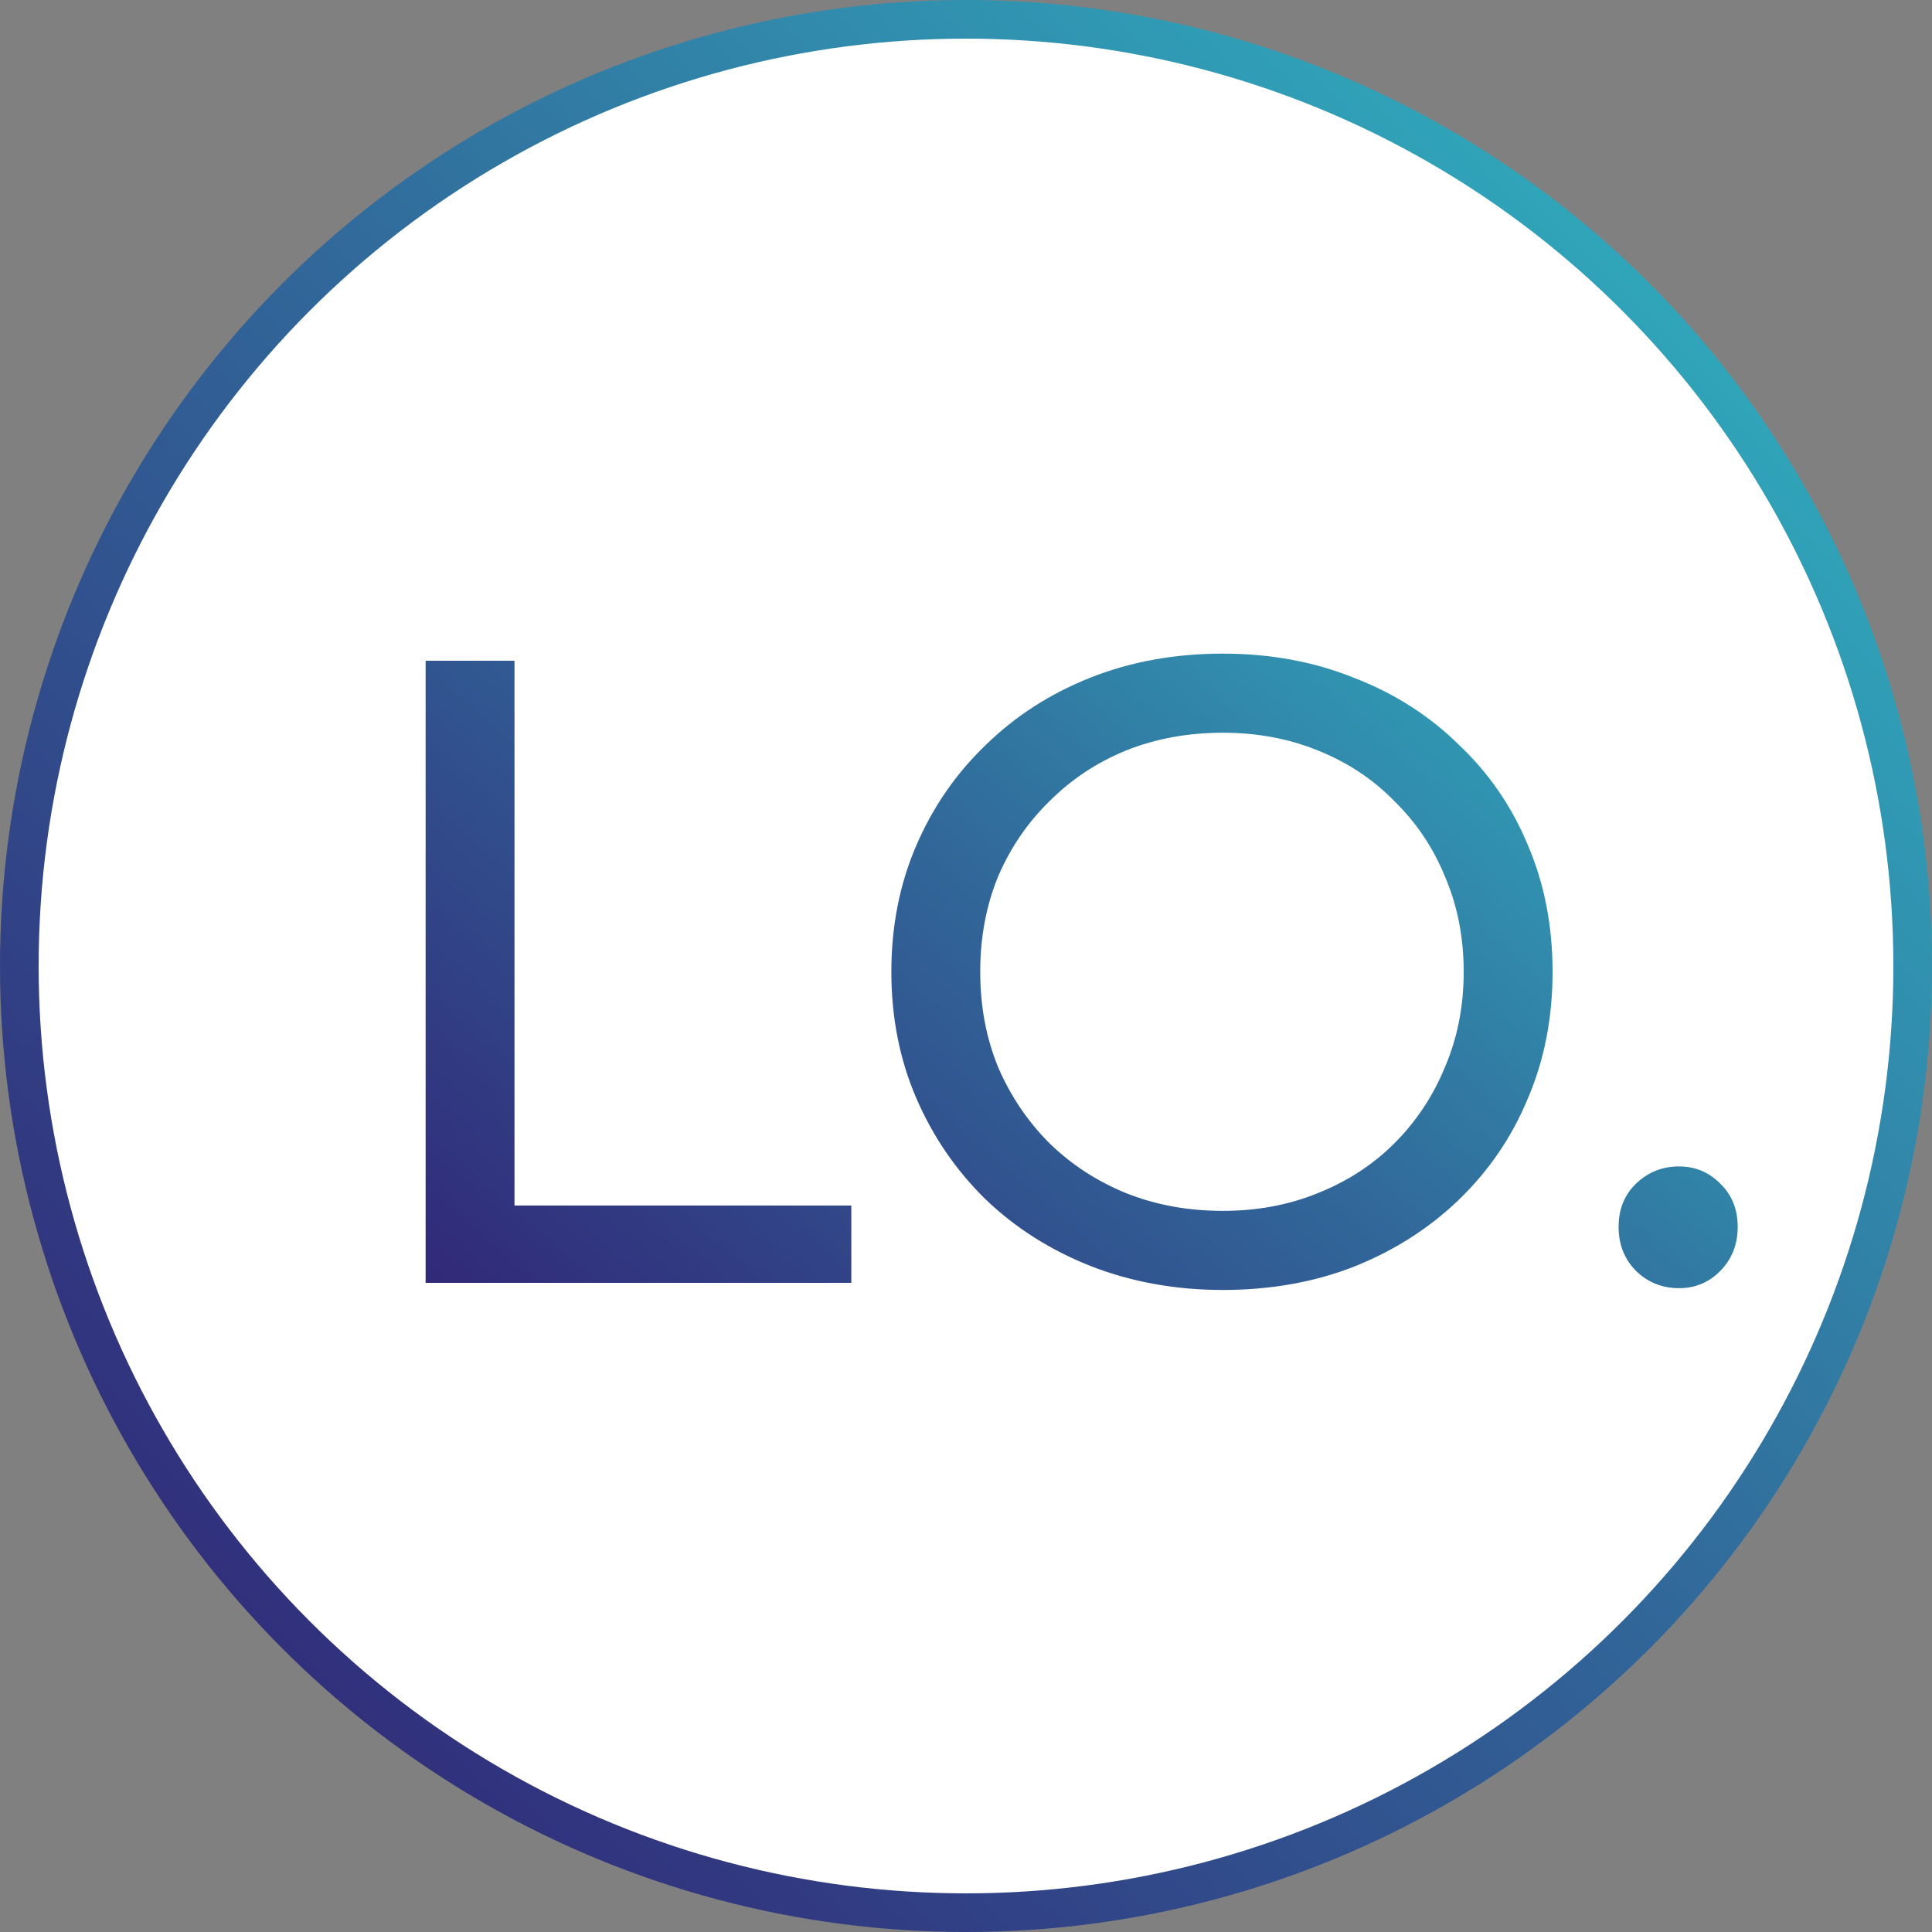 <svg width="250" height="250" viewBox="0 0 250 250" fill="none" xmlns="http://www.w3.org/2000/svg">
<rect x="0" y="0" width="250" height="250" fill="#808080" stroke="none"/>
<circle cx="125" cy="125" r="122.5" fill="white" stroke="url(#paint0_linear_2154_306)" stroke-width="5"/>
<path d="M55.075 166V85.5H66.575V155.995H110.16V166H55.075ZM158.236 166.92C152.103 166.92 146.391 165.885 141.101 163.815C135.888 161.745 131.365 158.87 127.531 155.19C123.698 151.433 120.708 147.063 118.561 142.08C116.415 137.097 115.341 131.653 115.341 125.75C115.341 119.847 116.415 114.403 118.561 109.42C120.708 104.437 123.698 100.105 127.531 96.425C131.365 92.668 135.888 89.755 141.101 87.685C146.315 85.615 152.026 84.58 158.236 84.58C164.37 84.58 170.005 85.615 175.141 87.685C180.355 89.678 184.878 92.553 188.711 96.31C192.621 99.99 195.611 104.322 197.681 109.305C199.828 114.288 200.901 119.77 200.901 125.75C200.901 131.73 199.828 137.212 197.681 142.195C195.611 147.178 192.621 151.548 188.711 155.305C184.878 158.985 180.355 161.86 175.141 163.93C170.005 165.923 164.37 166.92 158.236 166.92ZM158.236 156.685C162.683 156.685 166.785 155.918 170.541 154.385C174.375 152.852 177.671 150.705 180.431 147.945C183.268 145.108 185.453 141.812 186.986 138.055C188.596 134.298 189.401 130.197 189.401 125.75C189.401 121.303 188.596 117.202 186.986 113.445C185.453 109.688 183.268 106.43 180.431 103.67C177.671 100.833 174.375 98.648 170.541 97.115C166.785 95.582 162.683 94.815 158.236 94.815C153.713 94.815 149.535 95.582 145.701 97.115C141.945 98.648 138.648 100.833 135.811 103.67C132.975 106.43 130.751 109.688 129.141 113.445C127.608 117.202 126.841 121.303 126.841 125.75C126.841 130.197 127.608 134.298 129.141 138.055C130.751 141.812 132.975 145.108 135.811 147.945C138.648 150.705 141.945 152.852 145.701 154.385C149.535 155.918 153.713 156.685 158.236 156.685ZM217.267 166.69C215.121 166.69 213.281 165.962 211.747 164.505C210.214 162.972 209.447 161.055 209.447 158.755C209.447 156.455 210.214 154.577 211.747 153.12C213.281 151.663 215.121 150.935 217.267 150.935C219.337 150.935 221.101 151.663 222.557 153.12C224.091 154.577 224.857 156.455 224.857 158.755C224.857 161.055 224.091 162.972 222.557 164.505C221.101 165.962 219.337 166.69 217.267 166.69Z" fill="url(#paint1_linear_2154_306)"/>
<defs>
<linearGradient id="paint0_linear_2154_306" x1="249.379" y1="1.72248e-05" x2="0.621" y2="250" gradientUnits="userSpaceOnUse">
<stop stop-color="#30BFC7"/>
<stop offset="0.495" stop-color="#316699"/>
<stop offset="1" stop-color="#311A70"/>
</linearGradient>
<linearGradient id="paint1_linear_2154_306" x1="216.652" y1="55" x2="79.109" y2="213.843" gradientUnits="userSpaceOnUse">
<stop stop-color="#30BFC7"/>
<stop offset="0.5" stop-color="#316699"/>
<stop offset="1" stop-color="#311A70"/>
</linearGradient>
</defs>
</svg>
